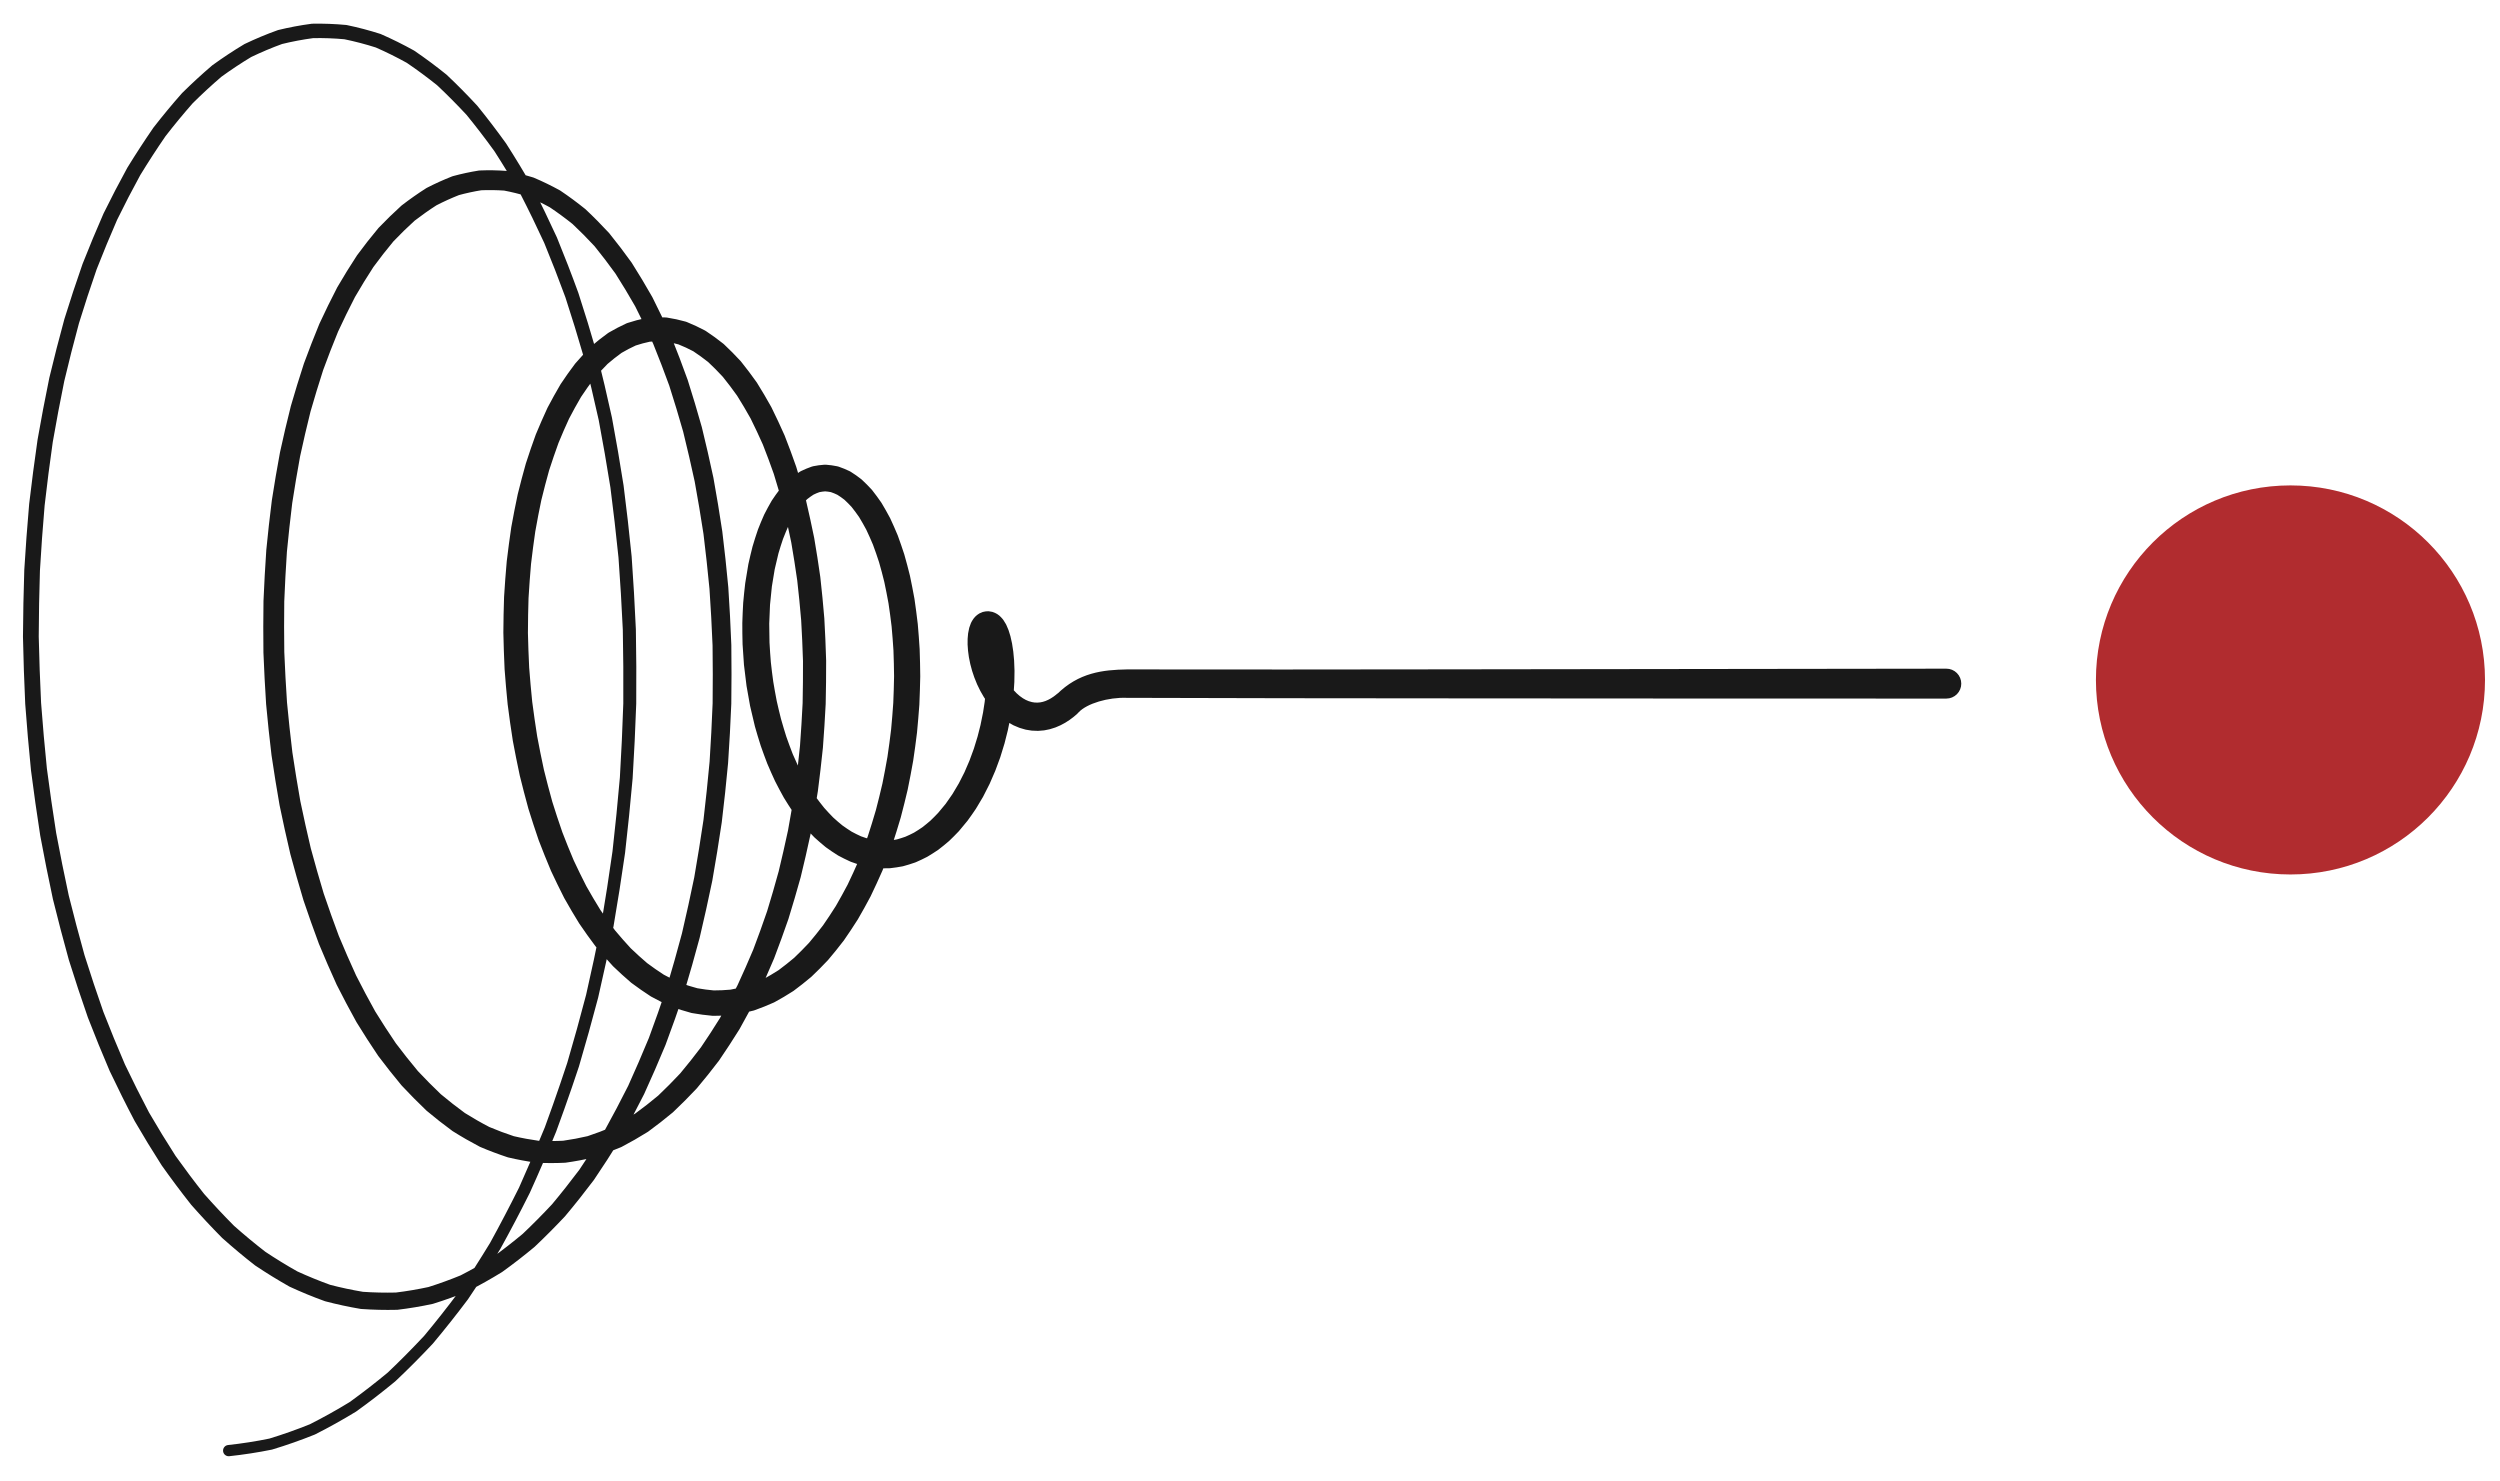 <svg width="81" height="48" viewBox="0 0 81 48" fill="none" xmlns="http://www.w3.org/2000/svg">
<path d="M7.389 46.819C7.341 46.824 7.297 46.848 7.267 46.886C7.237 46.923 7.223 46.971 7.228 47.019C7.233 47.067 7.257 47.111 7.294 47.141C7.332 47.172 7.38 47.186 7.428 47.181C7.428 47.181 7.428 47.181 7.428 47.181C7.892 47.131 8.354 47.06 8.812 46.967L8.828 46.962C9.289 46.823 9.742 46.663 10.188 46.484L10.203 46.478C10.653 46.251 11.094 46.005 11.524 45.743L11.536 45.736C11.971 45.424 12.394 45.097 12.806 44.756L12.815 44.748C13.23 44.357 13.632 43.952 14.022 43.536L14.029 43.528C14.419 43.062 14.796 42.585 15.161 42.099C15.527 41.556 15.876 41.013 16.212 40.462C16.546 39.858 16.863 39.254 17.167 38.645C17.465 37.986 17.748 37.329 18.018 36.668C18.111 36.416 18.2 36.171 18.287 35.925C18.449 35.47 18.606 35.013 18.758 34.554C18.977 33.811 19.184 33.07 19.379 32.327C19.558 31.554 19.724 30.784 19.878 30.012C20.015 29.218 20.139 28.427 20.252 27.635C20.345 26.828 20.426 26.025 20.497 25.221C20.547 24.41 20.586 23.604 20.614 22.797C20.621 21.992 20.617 21.191 20.602 20.391C20.567 19.599 20.521 18.812 20.465 18.027C20.388 17.256 20.302 16.493 20.204 15.731C20.088 14.99 19.963 14.258 19.826 13.527C19.672 12.824 19.509 12.13 19.335 11.439C19.146 10.78 18.948 10.132 18.738 9.488C18.517 8.881 18.286 8.285 18.044 7.694C17.792 7.144 17.533 6.607 17.261 6.076L17.256 6.066C16.982 5.587 16.696 5.114 16.398 4.649L16.391 4.639C16.094 4.226 15.786 3.822 15.465 3.427L15.455 3.416C15.139 3.075 14.812 2.743 14.472 2.423L14.459 2.412C14.126 2.144 13.783 1.888 13.429 1.647L13.412 1.636C13.066 1.444 12.711 1.267 12.347 1.108L12.325 1.099C11.969 0.985 11.607 0.889 11.24 0.813L11.214 0.809C10.851 0.775 10.487 0.761 10.122 0.768L10.096 0.77C9.732 0.818 9.37 0.886 9.013 0.973L8.99 0.981C8.629 1.11 8.276 1.258 7.931 1.423L7.912 1.433C7.561 1.643 7.221 1.868 6.891 2.107L6.876 2.118C6.541 2.404 6.217 2.702 5.904 3.011L5.893 3.023C5.577 3.38 5.273 3.748 4.981 4.123L4.972 4.134C4.68 4.558 4.399 4.99 4.129 5.429L4.123 5.439C3.857 5.924 3.602 6.415 3.358 6.911L3.353 6.921C3.116 7.461 2.89 8.005 2.674 8.554C2.465 9.151 2.27 9.743 2.086 10.338C1.911 10.975 1.75 11.608 1.598 12.242C1.46 12.914 1.333 13.579 1.217 14.246C1.116 14.944 1.026 15.635 0.945 16.328C0.882 17.044 0.83 17.753 0.787 18.463C0.763 19.19 0.749 19.91 0.744 20.63C0.759 21.359 0.783 22.081 0.817 22.803C0.87 23.527 0.932 24.244 1.004 24.959C1.095 25.671 1.195 26.374 1.304 27.076C1.432 27.767 1.568 28.45 1.714 29.13C1.878 29.794 2.049 30.449 2.23 31.1C2.427 31.731 2.632 32.35 2.847 32.966C3.075 33.556 3.311 34.134 3.557 34.708L3.562 34.717C3.816 35.252 4.08 35.783 4.356 36.308L4.361 36.318C4.641 36.801 4.932 37.279 5.234 37.75L5.241 37.761C5.544 38.188 5.858 38.609 6.183 39.02L6.192 39.032C6.516 39.399 6.85 39.758 7.195 40.106L7.208 40.118C7.549 40.422 7.9 40.716 8.261 40.997L8.277 41.008C8.633 41.246 8.998 41.471 9.371 41.682L9.391 41.692C9.759 41.862 10.134 42.017 10.515 42.154L10.539 42.162C10.915 42.261 11.296 42.343 11.68 42.408L11.706 42.411C12.087 42.438 12.47 42.447 12.852 42.438L12.879 42.437C13.26 42.391 13.64 42.328 14.015 42.247L14.04 42.24C14.417 42.123 14.789 41.988 15.154 41.838L15.175 41.828C15.544 41.64 15.904 41.438 16.256 41.221L16.273 41.21C16.628 40.955 16.973 40.687 17.309 40.408L17.323 40.396C17.66 40.077 17.987 39.748 18.305 39.41L18.315 39.398C18.632 39.02 18.938 38.634 19.235 38.24L19.243 38.229C19.536 37.797 19.819 37.359 20.092 36.915L20.098 36.904C20.365 36.424 20.622 35.939 20.869 35.449L20.874 35.438C21.113 34.916 21.342 34.389 21.561 33.859L21.565 33.849C21.774 33.291 21.973 32.729 22.163 32.164C22.343 31.567 22.511 30.976 22.669 30.383C22.816 29.764 22.951 29.151 23.078 28.536C23.19 27.901 23.292 27.272 23.385 26.643C23.463 25.999 23.531 25.362 23.59 24.724C23.634 24.079 23.668 23.441 23.694 22.802C23.703 22.162 23.703 21.529 23.695 20.897C23.671 20.268 23.638 19.648 23.597 19.028C23.54 18.418 23.476 17.817 23.402 17.217C23.314 16.631 23.219 16.055 23.115 15.481C22.997 14.926 22.872 14.381 22.739 13.839L22.736 13.829C22.593 13.319 22.441 12.812 22.28 12.307L22.276 12.297C22.108 11.828 21.931 11.363 21.744 10.901L21.739 10.889C21.548 10.467 21.348 10.048 21.139 9.634L21.132 9.621C20.921 9.249 20.701 8.881 20.471 8.519L20.461 8.504C20.232 8.185 19.994 7.871 19.746 7.565L19.733 7.549C19.489 7.285 19.236 7.029 18.973 6.782L18.954 6.766C18.697 6.559 18.432 6.363 18.157 6.178L18.132 6.163C17.864 6.016 17.589 5.882 17.307 5.762L17.276 5.75C16.999 5.665 16.718 5.595 16.433 5.541L16.397 5.537C16.115 5.516 15.832 5.511 15.55 5.523L15.513 5.526C15.231 5.571 14.952 5.631 14.677 5.706L14.644 5.717C14.367 5.826 14.095 5.949 13.831 6.085L13.805 6.1C13.537 6.271 13.277 6.454 13.026 6.647L13.006 6.663C12.752 6.893 12.507 7.132 12.27 7.379L12.255 7.396C12.017 7.68 11.789 7.972 11.569 8.271L11.559 8.286C11.339 8.621 11.13 8.962 10.928 9.308L10.921 9.322C10.723 9.703 10.534 10.089 10.354 10.479L10.348 10.491C10.174 10.914 10.008 11.34 9.85 11.77L9.846 11.781C9.696 12.24 9.555 12.701 9.421 13.165L9.419 13.176C9.295 13.665 9.18 14.157 9.073 14.65L9.071 14.66C8.975 15.175 8.888 15.691 8.808 16.208C8.739 16.751 8.68 17.286 8.628 17.821C8.59 18.377 8.56 18.924 8.537 19.471C8.529 20.034 8.528 20.588 8.535 21.142C8.557 21.705 8.586 22.259 8.622 22.813C8.673 23.371 8.731 23.92 8.797 24.468C8.877 25.015 8.964 25.552 9.058 26.088C9.167 26.619 9.282 27.139 9.404 27.658L9.406 27.668C9.54 28.167 9.681 28.664 9.83 29.16L9.833 29.17C9.992 29.642 10.158 30.112 10.332 30.578L10.337 30.59C10.519 31.03 10.709 31.467 10.906 31.9L10.912 31.912C11.116 32.316 11.327 32.716 11.547 33.112L11.555 33.125C11.778 33.489 12.009 33.848 12.248 34.202L12.258 34.216C12.499 34.536 12.747 34.851 13.004 35.159L13.017 35.174C13.273 35.448 13.537 35.716 13.809 35.975L13.825 35.99C14.094 36.216 14.371 36.433 14.655 36.641L14.676 36.655C14.956 36.831 15.243 36.996 15.537 37.15L15.562 37.162C15.851 37.285 16.146 37.396 16.445 37.495L16.475 37.503C16.77 37.572 17.069 37.628 17.37 37.67L17.403 37.673C17.701 37.687 18 37.687 18.299 37.673L18.332 37.67C18.63 37.628 18.925 37.573 19.218 37.505L19.248 37.496C19.542 37.4 19.831 37.291 20.115 37.171L20.141 37.159C20.426 37.01 20.705 36.85 20.977 36.68L20.999 36.666C21.273 36.467 21.539 36.258 21.799 36.042L21.815 36.027C22.075 35.782 22.327 35.528 22.571 35.268L22.584 35.253C22.828 34.965 23.063 34.669 23.291 34.369L23.301 34.355C23.526 34.027 23.742 33.694 23.952 33.357L23.96 33.344C24.164 32.981 24.361 32.614 24.551 32.244L24.557 32.232C24.74 31.839 24.915 31.443 25.084 31.044L25.088 31.032C25.248 30.613 25.401 30.192 25.547 29.769L25.55 29.758C25.686 29.319 25.815 28.878 25.938 28.435L25.941 28.425C26.052 27.971 26.157 27.515 26.255 27.057L26.257 27.047C26.343 26.582 26.423 26.117 26.496 25.65L26.498 25.64C26.559 25.17 26.613 24.7 26.662 24.228C26.699 23.749 26.728 23.279 26.752 22.809C26.763 22.335 26.768 21.87 26.767 21.406C26.753 20.942 26.734 20.488 26.708 20.034L26.707 20.024C26.671 19.585 26.628 19.146 26.579 18.708L26.578 18.698C26.519 18.278 26.454 17.86 26.382 17.442L26.38 17.43C26.3 17.035 26.214 16.64 26.122 16.247L26.119 16.235C26.019 15.867 25.913 15.501 25.801 15.136L25.797 15.123C25.679 14.786 25.556 14.451 25.425 14.119L25.419 14.104C25.285 13.802 25.145 13.502 24.998 13.205L24.99 13.189C24.842 12.923 24.688 12.66 24.526 12.402L24.514 12.384C24.353 12.157 24.186 11.934 24.011 11.717L23.994 11.697C23.823 11.511 23.644 11.33 23.458 11.156L23.435 11.136C23.254 10.992 23.066 10.854 22.871 10.726L22.839 10.707C22.649 10.606 22.454 10.515 22.254 10.434L22.213 10.42C22.017 10.365 21.816 10.321 21.614 10.29L21.568 10.285C21.368 10.278 21.167 10.283 20.967 10.3L20.922 10.306C20.722 10.348 20.526 10.401 20.333 10.464L20.294 10.479C20.1 10.568 19.912 10.666 19.729 10.773L19.698 10.793C19.514 10.925 19.336 11.066 19.164 11.213L19.142 11.234C18.968 11.408 18.802 11.588 18.643 11.773L18.627 11.793C18.467 12.004 18.314 12.221 18.168 12.441L18.157 12.459C18.012 12.706 17.873 12.956 17.741 13.208L17.733 13.225C17.604 13.503 17.482 13.783 17.365 14.066L17.359 14.08C17.248 14.386 17.142 14.693 17.043 15.002L17.038 15.016C16.945 15.345 16.858 15.676 16.776 16.008L16.773 16.021C16.699 16.37 16.63 16.721 16.567 17.072L16.565 17.084C16.511 17.449 16.463 17.815 16.419 18.182L16.418 18.193C16.384 18.57 16.356 18.948 16.333 19.325L16.332 19.336C16.319 19.72 16.311 20.105 16.309 20.489L16.309 20.5C16.317 20.888 16.33 21.275 16.348 21.662L16.348 21.673C16.377 22.059 16.41 22.445 16.449 22.831L16.451 22.842C16.499 23.223 16.553 23.603 16.613 23.983L16.614 23.994C16.683 24.366 16.757 24.736 16.836 25.106L16.838 25.118C16.926 25.476 17.019 25.834 17.117 26.19L17.12 26.202C17.226 26.543 17.337 26.884 17.453 27.222L17.458 27.235C17.581 27.556 17.709 27.876 17.843 28.193L17.848 28.207C17.987 28.505 18.131 28.801 18.28 29.094L18.288 29.108C18.441 29.381 18.599 29.65 18.764 29.916L18.774 29.931C18.94 30.175 19.111 30.416 19.289 30.652L19.302 30.668C19.479 30.881 19.663 31.09 19.852 31.294L19.868 31.311C20.056 31.492 20.249 31.668 20.448 31.838L20.469 31.854C20.666 32.001 20.868 32.142 21.075 32.276L21.1 32.291C21.304 32.403 21.513 32.508 21.726 32.605L21.756 32.617C21.966 32.692 22.18 32.76 22.396 32.818L22.43 32.825C22.644 32.863 22.859 32.892 23.076 32.911L23.112 32.913C23.327 32.913 23.541 32.904 23.755 32.885L23.791 32.88C24.004 32.842 24.215 32.795 24.424 32.74L24.456 32.729C24.665 32.655 24.87 32.572 25.071 32.482L25.099 32.468C25.301 32.358 25.498 32.242 25.69 32.118L25.713 32.103C25.905 31.961 26.093 31.812 26.275 31.659L26.293 31.643C26.475 31.471 26.651 31.294 26.822 31.112L26.836 31.096C27.006 30.896 27.17 30.693 27.328 30.486L27.34 30.471C27.496 30.247 27.646 30.02 27.792 29.79L27.801 29.775C27.943 29.53 28.08 29.283 28.212 29.033L28.218 29.019C28.345 28.756 28.467 28.49 28.584 28.223L28.59 28.21C28.701 27.932 28.807 27.652 28.909 27.371L28.913 27.359C29.008 27.069 29.098 26.779 29.184 26.486L29.187 26.475C29.266 26.177 29.34 25.878 29.41 25.579L29.412 25.567C29.474 25.265 29.532 24.962 29.585 24.659L29.587 24.648C29.633 24.344 29.674 24.04 29.711 23.735L29.712 23.725C29.741 23.423 29.766 23.122 29.788 22.82L29.788 22.809C29.801 22.513 29.81 22.217 29.816 21.92L29.816 21.909C29.814 21.622 29.807 21.335 29.797 21.047L29.797 21.036C29.78 20.76 29.759 20.484 29.735 20.209L29.733 20.197C29.703 19.935 29.668 19.674 29.63 19.413L29.628 19.4C29.584 19.155 29.536 18.911 29.485 18.667L29.482 18.653C29.426 18.427 29.367 18.202 29.303 17.978L29.299 17.963C29.232 17.758 29.162 17.553 29.088 17.351L29.081 17.334C29.005 17.151 28.925 16.97 28.841 16.79L28.831 16.771C28.747 16.613 28.658 16.456 28.565 16.301L28.551 16.279C28.459 16.145 28.362 16.014 28.261 15.885L28.241 15.861C28.141 15.753 28.038 15.647 27.928 15.546L27.899 15.521C27.793 15.438 27.683 15.36 27.567 15.288L27.526 15.265C27.413 15.211 27.297 15.162 27.176 15.121L27.123 15.107C27.006 15.082 26.886 15.066 26.764 15.057L26.706 15.057C26.586 15.065 26.467 15.081 26.351 15.105L26.297 15.12C26.181 15.16 26.068 15.207 25.959 15.26L25.917 15.283C25.808 15.352 25.704 15.427 25.604 15.505L25.574 15.531C25.474 15.626 25.379 15.724 25.288 15.826L25.268 15.851C25.178 15.968 25.092 16.089 25.011 16.211L24.997 16.234C24.917 16.372 24.841 16.512 24.769 16.654L24.759 16.674C24.689 16.831 24.623 16.989 24.561 17.149L24.555 17.166C24.495 17.34 24.44 17.514 24.388 17.69L24.383 17.705C24.335 17.893 24.291 18.081 24.249 18.27L24.246 18.285C24.21 18.484 24.177 18.684 24.147 18.884L24.145 18.898C24.12 19.107 24.099 19.316 24.08 19.525L24.079 19.538C24.067 19.753 24.057 19.969 24.051 20.185L24.051 20.197C24.05 20.417 24.053 20.637 24.059 20.857L24.059 20.869C24.071 21.091 24.086 21.312 24.104 21.534L24.105 21.546C24.129 21.767 24.156 21.988 24.186 22.209L24.187 22.22C24.223 22.439 24.262 22.656 24.303 22.873L24.306 22.886C24.353 23.098 24.403 23.311 24.456 23.522L24.459 23.535C24.517 23.74 24.578 23.944 24.643 24.148L24.647 24.161C24.715 24.356 24.787 24.551 24.861 24.745L24.867 24.758C24.945 24.942 25.026 25.125 25.111 25.307L25.118 25.321C25.205 25.492 25.295 25.662 25.389 25.83L25.397 25.845C25.493 26.002 25.591 26.156 25.693 26.309L25.704 26.325C25.807 26.465 25.913 26.604 26.023 26.74L26.037 26.756C26.146 26.88 26.259 27.001 26.375 27.119L26.392 27.136C26.508 27.241 26.626 27.344 26.748 27.443L26.769 27.459C26.89 27.546 27.013 27.63 27.14 27.709L27.165 27.724C27.29 27.791 27.417 27.854 27.547 27.913L27.577 27.925C27.705 27.973 27.835 28.015 27.967 28.053L28 28.061C28.13 28.088 28.261 28.109 28.393 28.126L28.428 28.129C28.559 28.135 28.689 28.135 28.82 28.131L28.855 28.128C28.984 28.114 29.112 28.094 29.24 28.07L29.273 28.062C29.398 28.028 29.523 27.989 29.646 27.946L29.675 27.935C29.797 27.882 29.916 27.826 30.033 27.765L30.058 27.751C30.174 27.682 30.288 27.609 30.399 27.534L30.419 27.518C30.529 27.434 30.636 27.347 30.74 27.257L30.757 27.242C30.859 27.144 30.959 27.044 31.056 26.942L31.07 26.927C31.164 26.818 31.256 26.707 31.346 26.594L31.357 26.579C31.444 26.461 31.528 26.34 31.61 26.218L31.619 26.205C31.697 26.078 31.773 25.95 31.848 25.821L31.855 25.808C31.925 25.675 31.993 25.541 32.059 25.406L32.065 25.394C32.127 25.257 32.187 25.119 32.244 24.98L32.249 24.968C32.303 24.829 32.354 24.689 32.404 24.548L32.408 24.537C32.453 24.397 32.497 24.256 32.538 24.114L32.542 24.104C32.579 23.964 32.614 23.825 32.648 23.684L32.651 23.674C32.68 23.537 32.708 23.4 32.735 23.263L32.737 23.253C32.759 23.12 32.78 22.987 32.799 22.854L32.8 22.844C32.815 22.717 32.829 22.59 32.841 22.462L32.842 22.452C32.851 22.332 32.859 22.212 32.865 22.091L32.865 22.08C32.868 21.968 32.869 21.856 32.87 21.743L32.87 21.732C32.867 21.629 32.863 21.526 32.858 21.422L32.858 21.41C32.85 21.317 32.842 21.223 32.832 21.129L32.831 21.116C32.82 21.033 32.807 20.95 32.793 20.866L32.791 20.851C32.776 20.778 32.76 20.706 32.742 20.632L32.738 20.614C32.72 20.552 32.701 20.49 32.68 20.427L32.672 20.405C32.652 20.354 32.63 20.301 32.605 20.248L32.59 20.219C32.566 20.177 32.54 20.133 32.51 20.089L32.479 20.049C32.45 20.015 32.416 19.979 32.375 19.943L32.307 19.894C32.265 19.868 32.214 19.844 32.153 19.825L32.029 19.804C31.967 19.803 31.902 19.811 31.842 19.828L31.73 19.876C31.678 19.907 31.636 19.942 31.601 19.976L31.549 20.036C31.519 20.077 31.495 20.117 31.474 20.155L31.454 20.199C31.435 20.243 31.42 20.287 31.407 20.329L31.399 20.36C31.387 20.409 31.378 20.457 31.37 20.505L31.366 20.529C31.36 20.582 31.356 20.636 31.352 20.688L31.351 20.707C31.35 20.766 31.35 20.824 31.35 20.881L31.351 20.898C31.354 20.96 31.359 21.022 31.364 21.083L31.366 21.098C31.373 21.164 31.383 21.229 31.392 21.293L31.395 21.307C31.407 21.375 31.421 21.442 31.436 21.509L31.439 21.522C31.456 21.591 31.474 21.659 31.494 21.727L31.498 21.741C31.52 21.809 31.543 21.878 31.567 21.946L31.572 21.959C31.598 22.027 31.625 22.095 31.654 22.162L31.66 22.176C31.691 22.242 31.723 22.308 31.756 22.373L31.763 22.387C31.798 22.45 31.834 22.513 31.871 22.575L31.88 22.59C31.919 22.65 31.959 22.709 32 22.768L32.011 22.782C32.053 22.838 32.097 22.893 32.142 22.947L32.155 22.962C32.201 23.012 32.248 23.062 32.297 23.111L32.312 23.126C32.361 23.171 32.411 23.216 32.463 23.259L32.48 23.273C32.532 23.312 32.585 23.35 32.639 23.387L32.66 23.4C32.714 23.432 32.769 23.464 32.826 23.494L32.849 23.505C32.905 23.531 32.962 23.555 33.02 23.577L33.046 23.586C33.103 23.605 33.161 23.622 33.22 23.637L33.247 23.643C33.305 23.654 33.363 23.663 33.422 23.671L33.45 23.673C33.507 23.677 33.565 23.679 33.623 23.68L33.65 23.679C33.707 23.676 33.763 23.671 33.819 23.665L33.846 23.661C33.9 23.651 33.954 23.64 34.008 23.628L34.032 23.621C34.084 23.606 34.136 23.59 34.188 23.572L34.209 23.564C34.258 23.544 34.307 23.523 34.355 23.501L34.373 23.492C34.419 23.469 34.464 23.444 34.509 23.419L34.525 23.409C34.567 23.383 34.609 23.356 34.651 23.328L34.663 23.319C34.702 23.291 34.74 23.262 34.778 23.233L34.789 23.224C34.824 23.195 34.858 23.166 34.893 23.136L34.948 23.079C35.216 22.792 35.91 22.588 36.503 22.61C39.928 22.624 43.346 22.623 46.765 22.627C52.197 22.631 57.641 22.635 63.061 22.634C63.19 22.634 63.313 22.583 63.404 22.492C63.495 22.401 63.546 22.277 63.545 22.149C63.545 22.02 63.494 21.897 63.403 21.806C63.312 21.715 63.188 21.664 63.06 21.665C63.06 21.665 63.06 21.665 63.06 21.665C57.641 21.675 52.196 21.681 46.765 21.687C43.349 21.69 39.917 21.697 36.515 21.689C35.743 21.703 34.95 21.785 34.236 22.502L34.292 22.445C34.264 22.469 34.235 22.493 34.206 22.517L34.217 22.509C34.186 22.532 34.156 22.555 34.125 22.578L34.138 22.569C34.106 22.59 34.073 22.612 34.04 22.632L34.056 22.623C34.022 22.642 33.988 22.661 33.954 22.678L33.972 22.669C33.937 22.686 33.901 22.701 33.866 22.716L33.887 22.708C33.85 22.72 33.814 22.732 33.777 22.743L33.801 22.737C33.764 22.745 33.726 22.753 33.688 22.76L33.714 22.756C33.676 22.76 33.638 22.764 33.599 22.766L33.627 22.765C33.588 22.765 33.548 22.764 33.509 22.761L33.537 22.764C33.498 22.759 33.458 22.753 33.418 22.745L33.446 22.751C33.405 22.741 33.365 22.729 33.325 22.716L33.35 22.726C33.31 22.71 33.269 22.693 33.229 22.674L33.252 22.686C33.211 22.664 33.17 22.641 33.13 22.617L33.151 22.63C33.11 22.603 33.07 22.574 33.03 22.544L33.048 22.558C33.008 22.525 32.968 22.49 32.93 22.455L32.945 22.469C32.906 22.43 32.868 22.39 32.831 22.349L32.843 22.364C32.806 22.32 32.77 22.274 32.735 22.228L32.746 22.243C32.711 22.194 32.677 22.144 32.645 22.093L32.653 22.108C32.622 22.055 32.591 22.001 32.561 21.947L32.568 21.961C32.54 21.905 32.512 21.848 32.486 21.791L32.492 21.805C32.467 21.747 32.443 21.688 32.42 21.629L32.425 21.643C32.404 21.584 32.384 21.524 32.365 21.464L32.369 21.478C32.352 21.419 32.336 21.359 32.321 21.3L32.324 21.314C32.311 21.256 32.299 21.198 32.288 21.14L32.291 21.154C32.282 21.099 32.274 21.043 32.268 20.988L32.269 21.003C32.265 20.952 32.261 20.901 32.258 20.85L32.259 20.866C32.258 20.82 32.258 20.774 32.259 20.729L32.258 20.748C32.261 20.709 32.264 20.67 32.268 20.632L32.265 20.656C32.27 20.624 32.276 20.594 32.283 20.566L32.274 20.597C32.281 20.576 32.288 20.557 32.294 20.54L32.274 20.584C32.278 20.576 32.282 20.571 32.282 20.569L32.231 20.629C32.225 20.634 32.215 20.643 32.199 20.653L32.087 20.701C32.062 20.708 32.033 20.712 32.008 20.711L31.884 20.691C31.863 20.684 31.851 20.678 31.845 20.674L31.777 20.625C31.779 20.626 31.784 20.631 31.791 20.64L31.761 20.6C31.773 20.617 31.786 20.638 31.799 20.661L31.784 20.632C31.799 20.665 31.814 20.701 31.829 20.738L31.821 20.715C31.837 20.763 31.852 20.812 31.866 20.863L31.862 20.845C31.877 20.906 31.89 20.968 31.903 21.03L31.9 21.015C31.912 21.088 31.924 21.163 31.934 21.237L31.932 21.224C31.941 21.308 31.949 21.394 31.956 21.479L31.955 21.467C31.96 21.563 31.963 21.658 31.966 21.754L31.965 21.743C31.965 21.848 31.964 21.953 31.962 22.058L31.962 22.047C31.957 22.16 31.95 22.273 31.942 22.387L31.943 22.376C31.931 22.497 31.918 22.617 31.904 22.737L31.906 22.727C31.888 22.853 31.868 22.979 31.848 23.104L31.849 23.094C31.825 23.224 31.798 23.354 31.77 23.484L31.773 23.474C31.741 23.606 31.707 23.739 31.672 23.871L31.675 23.86C31.636 23.994 31.595 24.128 31.552 24.261L31.556 24.25C31.509 24.383 31.461 24.515 31.41 24.647L31.415 24.636C31.361 24.766 31.305 24.896 31.247 25.025L31.253 25.013C31.191 25.139 31.127 25.265 31.062 25.389L31.069 25.376C31 25.496 30.93 25.615 30.857 25.733L30.866 25.719C30.791 25.832 30.713 25.943 30.634 26.052L30.645 26.038C30.563 26.141 30.479 26.242 30.393 26.341L30.407 26.326C30.32 26.419 30.231 26.508 30.139 26.596L30.156 26.581C30.064 26.66 29.97 26.738 29.874 26.812L29.894 26.797C29.798 26.863 29.7 26.926 29.6 26.986L29.625 26.972C29.525 27.024 29.424 27.072 29.321 27.116L29.35 27.105C29.247 27.141 29.143 27.174 29.039 27.203L29.071 27.195C28.966 27.215 28.86 27.232 28.754 27.244L28.789 27.241C28.682 27.245 28.575 27.245 28.468 27.24L28.503 27.243C28.394 27.23 28.285 27.212 28.177 27.19L28.211 27.198C28.101 27.167 27.991 27.131 27.883 27.092L27.913 27.104C27.802 27.054 27.693 27 27.586 26.942L27.611 26.957C27.501 26.888 27.393 26.816 27.287 26.739L27.308 26.756C27.199 26.668 27.093 26.576 26.989 26.481L27.006 26.498C26.901 26.391 26.798 26.281 26.698 26.168L26.712 26.185C26.611 26.06 26.513 25.932 26.417 25.802L26.428 25.818C26.333 25.675 26.241 25.531 26.151 25.385L26.16 25.4C26.071 25.242 25.986 25.082 25.903 24.92L25.91 24.935C25.83 24.762 25.752 24.589 25.677 24.414L25.683 24.427C25.611 24.242 25.543 24.057 25.477 23.87L25.481 23.883C25.419 23.688 25.361 23.492 25.305 23.295L25.308 23.307C25.256 23.104 25.208 22.9 25.162 22.695L25.165 22.707C25.124 22.498 25.087 22.288 25.052 22.078L25.054 22.09C25.024 21.878 24.998 21.665 24.975 21.451L24.976 21.463C24.958 21.249 24.944 21.036 24.932 20.822L24.932 20.834C24.926 20.622 24.923 20.41 24.923 20.198L24.923 20.21C24.929 20.002 24.938 19.795 24.949 19.587L24.948 19.6C24.966 19.399 24.986 19.199 25.009 18.999L25.007 19.012C25.036 18.821 25.067 18.631 25.101 18.441L25.098 18.455C25.137 18.276 25.179 18.098 25.224 17.92L25.22 17.936C25.268 17.771 25.32 17.608 25.375 17.446L25.369 17.464C25.426 17.316 25.487 17.17 25.55 17.026L25.541 17.046C25.606 16.917 25.674 16.791 25.746 16.667L25.732 16.689C25.803 16.582 25.877 16.477 25.954 16.376L25.934 16.401C26.009 16.316 26.088 16.234 26.169 16.157L26.139 16.183C26.217 16.122 26.297 16.064 26.379 16.012L26.337 16.036C26.416 15.997 26.496 15.963 26.578 15.935L26.524 15.95C26.603 15.934 26.683 15.923 26.764 15.917L26.706 15.917C26.787 15.923 26.869 15.934 26.951 15.95L26.897 15.936C26.983 15.965 27.068 16 27.152 16.041L27.11 16.018C27.2 16.073 27.287 16.135 27.372 16.201L27.343 16.176C27.434 16.26 27.522 16.349 27.607 16.441L27.586 16.418C27.676 16.53 27.761 16.647 27.844 16.766L27.83 16.745C27.915 16.886 27.997 17.029 28.075 17.175L28.065 17.156C28.144 17.323 28.219 17.492 28.291 17.663L28.284 17.647C28.355 17.838 28.422 18.032 28.485 18.227L28.48 18.211C28.542 18.426 28.599 18.641 28.652 18.858L28.649 18.844C28.699 19.079 28.745 19.314 28.788 19.551L28.786 19.538C28.824 19.79 28.858 20.043 28.888 20.297L28.887 20.285C28.911 20.552 28.932 20.82 28.949 21.089L28.948 21.077C28.959 21.357 28.965 21.637 28.968 21.917L28.968 21.906C28.963 22.195 28.955 22.483 28.942 22.772L28.943 22.761C28.923 23.056 28.899 23.35 28.871 23.645L28.872 23.634C28.837 23.931 28.797 24.228 28.753 24.524L28.755 24.513C28.703 24.809 28.648 25.105 28.588 25.4L28.59 25.388C28.523 25.68 28.451 25.972 28.375 26.262L28.378 26.25C28.295 26.534 28.208 26.817 28.116 27.099L28.12 27.087C28.022 27.36 27.919 27.631 27.812 27.901L27.818 27.888C27.705 28.147 27.588 28.403 27.466 28.657L27.473 28.644C27.346 28.885 27.215 29.123 27.079 29.359L27.088 29.344C26.949 29.565 26.805 29.782 26.657 29.996L26.668 29.98C26.518 30.177 26.363 30.37 26.203 30.559L26.217 30.543C26.057 30.714 25.892 30.88 25.722 31.042L25.741 31.025C25.571 31.168 25.398 31.306 25.221 31.437L25.244 31.422C25.067 31.535 24.887 31.642 24.704 31.742L24.732 31.728C24.55 31.81 24.365 31.885 24.178 31.953L24.21 31.942C24.024 31.992 23.836 32.035 23.646 32.069L23.682 32.064C23.492 32.081 23.302 32.09 23.111 32.09L23.148 32.092C22.956 32.075 22.764 32.05 22.574 32.016L22.608 32.023C22.414 31.972 22.223 31.912 22.034 31.844L22.064 31.857C21.871 31.77 21.68 31.674 21.494 31.573L21.519 31.588C21.328 31.465 21.141 31.335 20.958 31.198L20.979 31.215C20.793 31.056 20.611 30.892 20.434 30.722L20.45 30.739C20.271 30.546 20.097 30.348 19.928 30.146L19.94 30.162C19.77 29.936 19.605 29.706 19.446 29.473L19.456 29.488C19.297 29.232 19.144 28.973 18.996 28.71L19.003 28.724C18.858 28.441 18.718 28.154 18.583 27.865L18.589 27.878C18.458 27.57 18.333 27.259 18.213 26.946L18.218 26.958C18.103 26.628 17.994 26.296 17.89 25.963L17.894 25.975C17.797 25.627 17.706 25.277 17.619 24.926L17.622 24.938C17.544 24.575 17.471 24.212 17.403 23.848L17.405 23.859C17.346 23.486 17.293 23.113 17.244 22.739L17.245 22.75C17.206 22.372 17.173 21.993 17.144 21.614L17.145 21.624C17.126 21.244 17.113 20.864 17.104 20.483L17.105 20.494C17.106 20.117 17.113 19.739 17.125 19.362L17.125 19.373C17.147 19.003 17.174 18.633 17.206 18.263L17.205 18.274C17.247 17.915 17.294 17.557 17.346 17.199L17.345 17.211C17.405 16.867 17.472 16.525 17.543 16.184L17.541 16.196C17.62 15.872 17.704 15.55 17.794 15.229L17.79 15.243C17.887 14.943 17.988 14.645 18.096 14.349L18.09 14.364C18.202 14.091 18.319 13.821 18.443 13.553L18.435 13.57C18.561 13.328 18.692 13.089 18.83 12.854L18.818 12.873C18.956 12.664 19.1 12.46 19.249 12.261L19.233 12.281C19.381 12.109 19.534 11.943 19.693 11.783L19.671 11.803C19.826 11.669 19.987 11.542 20.152 11.423L20.121 11.443C20.282 11.348 20.448 11.262 20.616 11.185L20.577 11.2C20.742 11.146 20.91 11.1 21.079 11.065L21.033 11.072C21.202 11.057 21.371 11.052 21.541 11.058L21.494 11.054C21.666 11.081 21.837 11.118 22.006 11.164L21.965 11.151C22.14 11.22 22.311 11.3 22.479 11.389L22.447 11.37C22.621 11.485 22.791 11.608 22.956 11.739L22.933 11.719C23.104 11.878 23.269 12.046 23.429 12.219L23.412 12.199C23.577 12.403 23.735 12.613 23.888 12.828L23.876 12.81C24.031 13.056 24.179 13.307 24.321 13.561L24.313 13.545C24.455 13.831 24.591 14.121 24.721 14.413L24.715 14.399C24.842 14.721 24.963 15.046 25.078 15.374L25.073 15.361C25.183 15.717 25.287 16.074 25.386 16.434L25.382 16.422C25.474 16.807 25.559 17.193 25.638 17.581L25.636 17.57C25.707 17.98 25.771 18.391 25.83 18.804L25.829 18.793C25.878 19.224 25.921 19.655 25.957 20.087L25.957 20.077C25.983 20.524 26.003 20.971 26.017 21.418C26.018 21.866 26.015 22.324 26.005 22.782C25.983 23.236 25.954 23.7 25.92 24.163C25.874 24.618 25.821 25.082 25.762 25.545L25.763 25.535C25.692 25.995 25.614 26.455 25.53 26.913L25.532 26.903C25.436 27.353 25.333 27.802 25.225 28.25L25.227 28.24C25.108 28.675 24.982 29.11 24.849 29.541L24.852 29.53C24.71 29.947 24.56 30.36 24.404 30.771L24.409 30.759C24.244 31.151 24.073 31.539 23.895 31.924L23.901 31.912C23.716 32.274 23.525 32.633 23.326 32.987L23.334 32.974C23.13 33.303 22.92 33.627 22.702 33.946L22.712 33.931C22.492 34.223 22.265 34.509 22.031 34.788L22.044 34.773C21.809 35.024 21.568 35.268 21.319 35.504L21.336 35.489C21.089 35.696 20.835 35.895 20.575 36.084L20.597 36.07C20.339 36.231 20.076 36.382 19.808 36.523L19.834 36.511C19.568 36.624 19.298 36.726 19.025 36.816L19.055 36.808C18.783 36.872 18.509 36.923 18.232 36.962L18.265 36.959C17.989 36.973 17.712 36.973 17.435 36.961L17.468 36.964C17.189 36.925 16.911 36.874 16.636 36.81L16.666 36.819C16.387 36.727 16.111 36.624 15.84 36.509L15.866 36.521C15.588 36.377 15.317 36.221 15.051 36.055L15.072 36.069C14.801 35.872 14.537 35.665 14.279 35.449L14.295 35.464C14.033 35.215 13.779 34.958 13.531 34.694L13.544 34.708C13.295 34.41 13.053 34.105 12.819 33.794L12.829 33.808C12.595 33.464 12.369 33.114 12.15 32.759L12.158 32.772C11.942 32.385 11.734 31.994 11.534 31.598L11.54 31.61C11.345 31.185 11.157 30.756 10.978 30.324L10.982 30.335C10.81 29.876 10.645 29.414 10.488 28.949L10.491 28.96C10.344 28.472 10.204 27.982 10.071 27.489L10.073 27.499C9.952 26.988 9.838 26.474 9.731 25.959C9.639 25.439 9.552 24.909 9.473 24.377C9.408 23.845 9.35 23.302 9.299 22.759C9.263 22.22 9.233 21.672 9.211 21.124C9.203 20.585 9.203 20.037 9.21 19.49C9.231 18.957 9.26 18.416 9.296 17.876C9.346 17.356 9.403 16.827 9.468 16.3C9.545 15.799 9.631 15.289 9.724 14.781L9.722 14.791C9.827 14.304 9.94 13.819 10.06 13.337L10.057 13.347C10.188 12.891 10.326 12.436 10.472 11.985L10.468 11.996C10.622 11.575 10.784 11.156 10.955 10.741L10.949 10.754C11.125 10.373 11.309 9.995 11.502 9.622L11.494 9.636C11.689 9.299 11.892 8.967 12.104 8.642L12.094 8.657C12.306 8.368 12.525 8.086 12.754 7.812L12.74 7.828C12.965 7.591 13.199 7.363 13.441 7.144L13.421 7.16C13.658 6.978 13.902 6.805 14.153 6.644L14.127 6.659C14.372 6.532 14.624 6.418 14.88 6.317L14.847 6.327C15.1 6.258 15.356 6.202 15.614 6.161L15.577 6.165C15.835 6.154 16.093 6.158 16.35 6.176L16.314 6.171C16.575 6.22 16.834 6.284 17.088 6.362L17.057 6.351C17.319 6.462 17.576 6.586 17.826 6.723L17.801 6.708C18.06 6.881 18.312 7.067 18.556 7.262L18.538 7.246C18.789 7.481 19.032 7.727 19.267 7.98L19.254 7.965C19.494 8.26 19.724 8.563 19.947 8.873L19.937 8.858C20.162 9.21 20.377 9.569 20.584 9.932L20.577 9.919C20.783 10.324 20.98 10.734 21.168 11.148L21.163 11.137C21.347 11.59 21.522 12.048 21.689 12.508L21.685 12.498C21.845 12.995 21.995 13.495 22.138 13.998L22.135 13.988C22.268 14.524 22.392 15.062 22.508 15.601C22.61 16.16 22.706 16.73 22.793 17.301C22.865 17.886 22.93 18.482 22.987 19.078C23.029 19.683 23.062 20.298 23.087 20.913C23.096 21.532 23.096 22.159 23.089 22.787C23.065 23.412 23.032 24.045 22.991 24.677C22.934 25.301 22.867 25.933 22.793 26.564C22.702 27.18 22.602 27.803 22.494 28.425C22.371 29.026 22.238 29.634 22.096 30.239C21.942 30.819 21.777 31.404 21.603 31.986C21.419 32.537 21.223 33.093 21.018 33.646L21.021 33.636C20.805 34.161 20.58 34.681 20.346 35.197L20.35 35.187C20.107 35.671 19.855 36.15 19.593 36.623L19.599 36.613C19.331 37.05 19.054 37.482 18.767 37.906L18.775 37.895C18.485 38.281 18.186 38.66 17.877 39.03L17.887 39.018C17.578 39.349 17.259 39.671 16.931 39.982L16.945 39.97C16.619 40.241 16.285 40.502 15.941 40.75L15.959 40.738C15.619 40.947 15.272 41.144 14.918 41.325L14.939 41.316C14.589 41.46 14.233 41.59 13.872 41.703L13.896 41.697C13.538 41.774 13.176 41.836 12.812 41.88L12.838 41.878C12.474 41.887 12.109 41.879 11.746 41.854L11.772 41.857C11.405 41.796 11.04 41.718 10.68 41.624L10.704 41.631C10.338 41.499 9.977 41.351 9.623 41.189L9.643 41.199C9.282 40.996 8.929 40.779 8.584 40.549L8.6 40.56C8.248 40.288 7.906 40.003 7.573 39.708L7.585 39.719C7.248 39.38 6.92 39.029 6.602 38.67L6.612 38.681C6.292 38.278 5.983 37.865 5.684 37.446L5.691 37.456C5.393 36.993 5.106 36.523 4.829 36.046L4.834 36.056C4.561 35.538 4.299 35.014 4.047 34.486L4.051 34.495C3.806 33.928 3.572 33.356 3.348 32.781C3.137 32.18 2.933 31.566 2.739 30.95C2.56 30.312 2.389 29.663 2.227 29.012C2.083 28.344 1.946 27.667 1.82 26.988C1.711 26.298 1.61 25.599 1.519 24.9C1.447 24.196 1.384 23.484 1.331 22.771C1.296 22.061 1.271 21.343 1.255 20.626C1.258 19.917 1.271 19.202 1.294 18.487C1.334 17.788 1.385 17.083 1.446 16.378C1.523 15.697 1.611 15.01 1.709 14.325C1.823 13.669 1.947 13.008 2.082 12.349C2.229 11.727 2.388 11.1 2.558 10.475C2.737 9.893 2.929 9.306 3.132 8.723C3.341 8.189 3.564 7.65 3.797 7.116L3.793 7.125C4.033 6.634 4.284 6.149 4.546 5.671L4.54 5.681C4.804 5.249 5.08 4.823 5.367 4.406L5.359 4.417C5.645 4.048 5.942 3.688 6.25 3.338L6.239 3.35C6.543 3.048 6.858 2.757 7.183 2.479L7.169 2.49C7.488 2.259 7.816 2.041 8.154 1.838L8.135 1.849C8.466 1.69 8.804 1.547 9.149 1.422L9.125 1.429C9.466 1.345 9.81 1.28 10.157 1.234L10.131 1.236C10.478 1.228 10.825 1.241 11.171 1.273L11.146 1.269C11.496 1.341 11.843 1.432 12.184 1.541L12.162 1.532C12.511 1.685 12.853 1.854 13.188 2.04L13.17 2.029C13.513 2.261 13.847 2.509 14.171 2.769L14.158 2.758C14.49 3.069 14.81 3.393 15.121 3.727L15.111 3.716C15.427 4.102 15.73 4.499 16.023 4.904L16.016 4.894C16.311 5.352 16.593 5.818 16.865 6.291L16.86 6.281C17.13 6.806 17.387 7.336 17.634 7.872C17.872 8.449 18.101 9.039 18.319 9.633C18.526 10.264 18.723 10.907 18.91 11.554C19.083 12.233 19.246 12.922 19.399 13.614C19.535 14.334 19.661 15.062 19.777 15.792C19.874 16.544 19.962 17.303 20.039 18.064C20.096 18.839 20.143 19.622 20.179 20.404C20.195 21.195 20.2 21.992 20.195 22.789C20.169 23.586 20.132 24.389 20.084 25.19C20.015 25.985 19.936 26.784 19.845 27.582C19.735 28.366 19.613 29.153 19.48 29.938C19.328 30.701 19.165 31.468 18.99 32.231C18.799 32.965 18.595 33.702 18.379 34.436C18.231 34.886 18.076 35.34 17.916 35.793C17.829 36.038 17.742 36.282 17.652 36.526C17.387 37.177 17.108 37.83 16.817 38.478C16.518 39.077 16.205 39.676 15.879 40.269C15.551 40.808 15.207 41.348 14.85 41.878C14.496 42.352 14.124 42.824 13.739 43.286L13.746 43.278C13.362 43.689 12.966 44.089 12.558 44.476L12.567 44.468C12.162 44.804 11.746 45.127 11.319 45.434L11.331 45.426C10.909 45.684 10.477 45.925 10.036 46.148L10.05 46.142C9.615 46.318 9.171 46.475 8.722 46.612L8.738 46.608C8.292 46.7 7.842 46.77 7.389 46.819Z" fill="#191919"/>
<path d="M74.211 15.727C77.692 15.727 80.514 18.549 80.514 22.03C80.514 25.512 77.692 28.333 74.211 28.333C70.73 28.333 67.908 25.512 67.908 22.03C67.908 18.549 70.73 15.727 74.211 15.727Z" fill="#B12C2F"/>
</svg>
